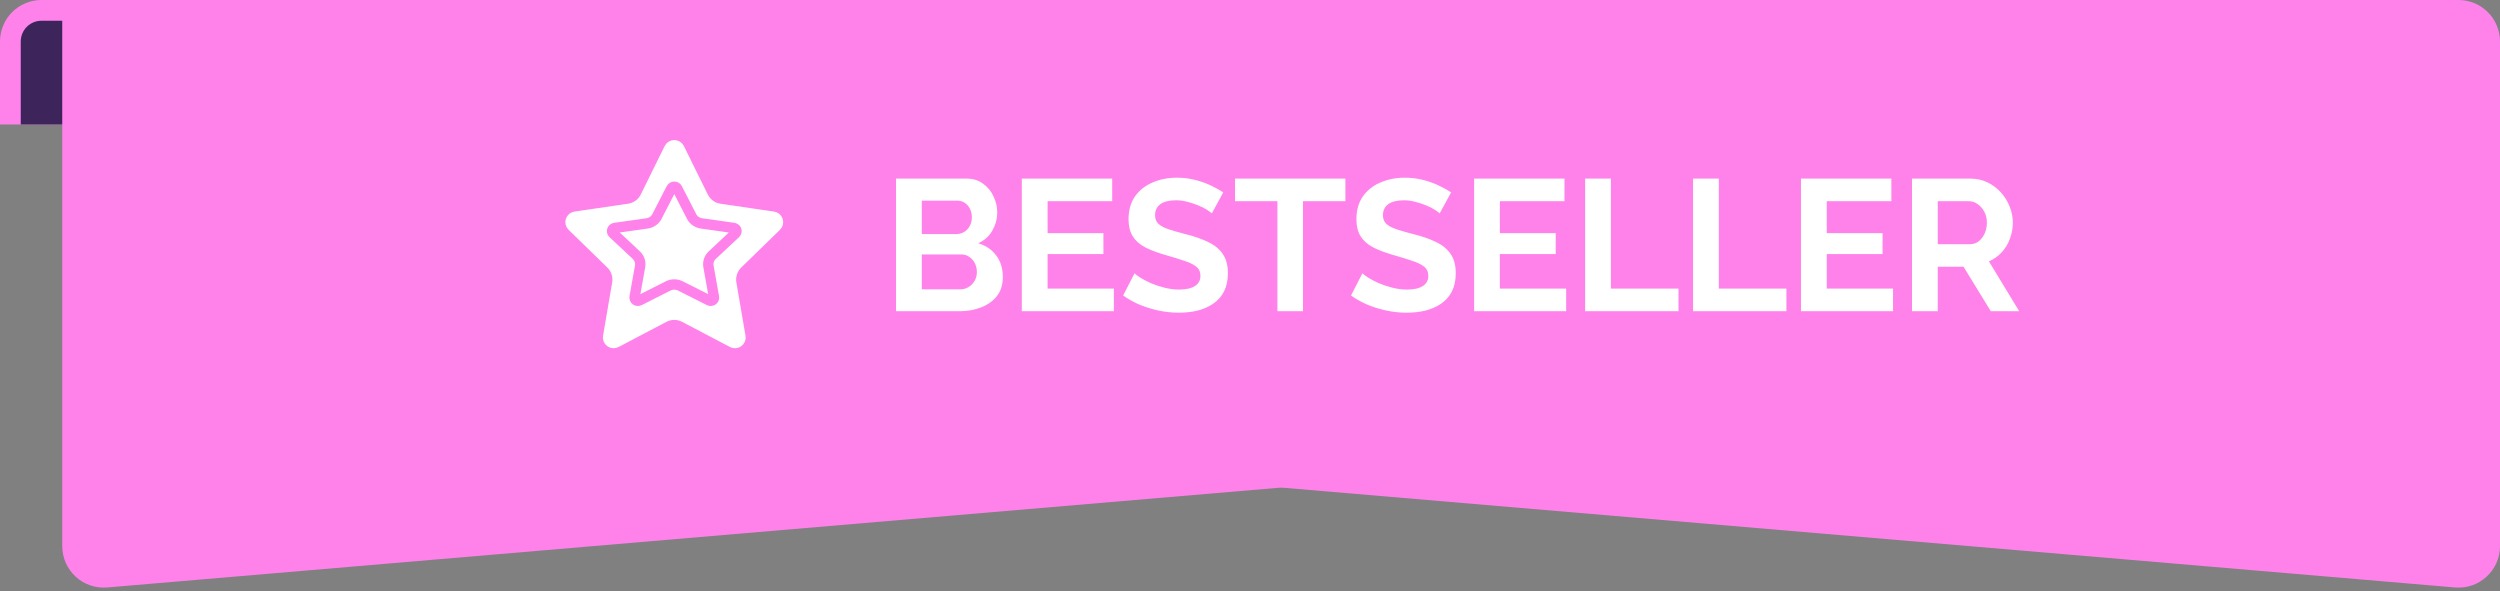 <svg width="241" height="57" viewBox="0 0 241 57" fill="none" xmlns="http://www.w3.org/2000/svg">
<rect x="0" y="0" width="241" height="57" fill="#808080" stroke="none"/>
<path d="M6 4C6 1.791 7.791 0 10 0H237C239.209 0 241 1.791 241 4V23.5V52.645C241 54.988 238.995 56.829 236.661 56.631L123.839 47.029C123.613 47.01 123.387 47.01 123.161 47.029L10.339 56.631C8.005 56.829 6 54.988 6 52.645V23.5V4Z" fill="#FF82EB"/>
<path d="M64.525 14.295C64.569 14.206 64.637 14.132 64.721 14.08C64.805 14.028 64.901 14 65 14C65.099 14 65.196 14.028 65.28 14.08C65.364 14.132 65.431 14.206 65.475 14.295L67.785 18.974C67.937 19.282 68.162 19.548 68.44 19.75C68.718 19.952 69.04 20.084 69.38 20.134L74.546 20.89C74.644 20.904 74.736 20.945 74.812 21.009C74.887 21.073 74.944 21.156 74.974 21.25C75.005 21.345 75.008 21.445 74.985 21.541C74.961 21.637 74.911 21.725 74.84 21.794L71.104 25.432C70.858 25.672 70.673 25.968 70.567 26.296C70.46 26.623 70.435 26.971 70.493 27.31L71.375 32.45C71.392 32.548 71.382 32.648 71.345 32.741C71.307 32.833 71.245 32.913 71.165 32.971C71.084 33.029 70.989 33.064 70.89 33.071C70.791 33.078 70.692 33.057 70.604 33.01L65.986 30.582C65.682 30.422 65.343 30.339 65 30.339C64.656 30.339 64.317 30.422 64.013 30.582L59.396 33.01C59.308 33.056 59.209 33.077 59.111 33.07C59.012 33.063 58.917 33.029 58.836 32.97C58.756 32.912 58.694 32.832 58.657 32.74C58.62 32.648 58.609 32.548 58.626 32.45L59.507 27.311C59.565 26.972 59.54 26.623 59.434 26.296C59.327 25.969 59.143 25.672 58.896 25.432L55.16 21.795C55.089 21.726 55.038 21.638 55.014 21.542C54.99 21.446 54.993 21.345 55.024 21.25C55.055 21.156 55.111 21.072 55.187 21.008C55.263 20.944 55.356 20.903 55.454 20.889L60.619 20.134C60.959 20.084 61.282 19.953 61.561 19.751C61.839 19.549 62.064 19.282 62.216 18.974L64.525 14.295Z" fill="white" stroke="white" stroke-linecap="round" stroke-linejoin="round"/>
<path d="M64.716 18.17C64.742 18.119 64.782 18.076 64.833 18.046C64.883 18.016 64.941 18 65.001 18C65.06 18 65.118 18.016 65.168 18.046C65.219 18.076 65.259 18.119 65.285 18.17L66.671 20.869C66.763 21.046 66.897 21.2 67.064 21.317C67.231 21.433 67.424 21.509 67.628 21.538L70.728 21.974C70.786 21.982 70.841 22.006 70.887 22.043C70.932 22.079 70.966 22.128 70.984 22.182C71.003 22.236 71.005 22.294 70.991 22.349C70.977 22.405 70.947 22.455 70.904 22.495L68.663 24.593C68.515 24.732 68.404 24.903 68.34 25.092C68.276 25.28 68.261 25.481 68.296 25.677L68.825 28.641C68.836 28.698 68.829 28.756 68.807 28.809C68.785 28.862 68.747 28.908 68.699 28.942C68.651 28.975 68.594 28.995 68.534 28.999C68.475 29.003 68.415 28.991 68.363 28.964L65.592 27.564C65.409 27.472 65.206 27.424 65 27.424C64.794 27.424 64.591 27.472 64.408 27.564L61.638 28.964C61.586 28.991 61.526 29.003 61.467 28.999C61.408 28.995 61.351 28.975 61.303 28.941C61.255 28.907 61.217 28.862 61.195 28.808C61.173 28.756 61.166 28.698 61.176 28.641L61.705 25.677C61.74 25.482 61.725 25.281 61.661 25.092C61.597 24.903 61.486 24.732 61.339 24.593L59.097 22.496C59.054 22.456 59.024 22.405 59.01 22.35C58.995 22.294 58.997 22.236 59.016 22.182C59.034 22.127 59.068 22.079 59.113 22.042C59.159 22.005 59.215 21.981 59.273 21.973L62.372 21.538C62.576 21.509 62.77 21.433 62.937 21.317C63.104 21.2 63.239 21.047 63.33 20.869L64.716 18.17Z" fill="white" stroke="#FF82EB" stroke-linecap="round" stroke-linejoin="round"/>
<path d="M96.673 26.706C96.673 27.426 96.487 28.032 96.115 28.524C95.743 29.004 95.239 29.37 94.603 29.622C93.979 29.874 93.295 30 92.551 30H86.377V17.22H93.217C93.817 17.22 94.333 17.382 94.765 17.706C95.209 18.018 95.545 18.426 95.773 18.93C96.013 19.422 96.133 19.938 96.133 20.478C96.133 21.09 95.977 21.672 95.665 22.224C95.353 22.776 94.897 23.184 94.297 23.448C95.029 23.664 95.605 24.054 96.025 24.618C96.457 25.182 96.673 25.878 96.673 26.706ZM94.171 26.238C94.171 25.914 94.105 25.626 93.973 25.374C93.841 25.11 93.661 24.906 93.433 24.762C93.217 24.606 92.965 24.528 92.677 24.528H88.861V27.894H92.551C92.851 27.894 93.121 27.822 93.361 27.678C93.613 27.522 93.811 27.318 93.955 27.066C94.099 26.814 94.171 26.538 94.171 26.238ZM88.861 19.344V22.566H92.173C92.449 22.566 92.701 22.5 92.929 22.368C93.157 22.236 93.337 22.05 93.469 21.81C93.613 21.57 93.685 21.282 93.685 20.946C93.685 20.622 93.619 20.34 93.487 20.1C93.367 19.86 93.199 19.674 92.983 19.542C92.779 19.41 92.545 19.344 92.281 19.344H88.861ZM107.377 27.822V30H98.503V17.22H107.215V19.398H100.987V22.476H106.369V24.492H100.987V27.822H107.377ZM116.82 20.568C116.736 20.484 116.58 20.37 116.352 20.226C116.136 20.082 115.866 19.944 115.542 19.812C115.23 19.68 114.888 19.566 114.516 19.47C114.144 19.362 113.766 19.308 113.382 19.308C112.71 19.308 112.2 19.434 111.852 19.686C111.516 19.938 111.348 20.292 111.348 20.748C111.348 21.096 111.456 21.372 111.672 21.576C111.888 21.78 112.212 21.954 112.644 22.098C113.076 22.242 113.616 22.398 114.264 22.566C115.104 22.77 115.83 23.022 116.442 23.322C117.066 23.61 117.54 23.994 117.864 24.474C118.2 24.942 118.368 25.566 118.368 26.346C118.368 27.03 118.242 27.618 117.99 28.11C117.738 28.59 117.39 28.98 116.946 29.28C116.502 29.58 115.998 29.802 115.434 29.946C114.87 30.078 114.27 30.144 113.634 30.144C112.998 30.144 112.362 30.078 111.726 29.946C111.09 29.814 110.478 29.628 109.89 29.388C109.302 29.136 108.762 28.836 108.27 28.488L109.368 26.346C109.476 26.454 109.668 26.598 109.944 26.778C110.22 26.946 110.556 27.12 110.952 27.3C111.348 27.468 111.78 27.612 112.248 27.732C112.716 27.852 113.19 27.912 113.67 27.912C114.342 27.912 114.852 27.798 115.2 27.57C115.548 27.342 115.722 27.018 115.722 26.598C115.722 26.214 115.584 25.914 115.308 25.698C115.032 25.482 114.648 25.296 114.156 25.14C113.664 24.972 113.082 24.792 112.41 24.6C111.606 24.372 110.934 24.12 110.394 23.844C109.854 23.556 109.452 23.196 109.188 22.764C108.924 22.332 108.792 21.792 108.792 21.144C108.792 20.268 108.996 19.536 109.404 18.948C109.824 18.348 110.388 17.898 111.096 17.598C111.804 17.286 112.59 17.13 113.454 17.13C114.054 17.13 114.618 17.196 115.146 17.328C115.686 17.46 116.19 17.634 116.658 17.85C117.126 18.066 117.546 18.3 117.918 18.552L116.82 20.568ZM129.695 19.398H125.609V30H123.143V19.398H119.057V17.22H129.695V19.398ZM138.787 20.568C138.703 20.484 138.547 20.37 138.319 20.226C138.103 20.082 137.833 19.944 137.509 19.812C137.197 19.68 136.855 19.566 136.483 19.47C136.111 19.362 135.733 19.308 135.349 19.308C134.677 19.308 134.167 19.434 133.819 19.686C133.483 19.938 133.315 20.292 133.315 20.748C133.315 21.096 133.423 21.372 133.639 21.576C133.855 21.78 134.179 21.954 134.611 22.098C135.043 22.242 135.583 22.398 136.231 22.566C137.071 22.77 137.797 23.022 138.409 23.322C139.033 23.61 139.507 23.994 139.831 24.474C140.167 24.942 140.335 25.566 140.335 26.346C140.335 27.03 140.209 27.618 139.957 28.11C139.705 28.59 139.357 28.98 138.913 29.28C138.469 29.58 137.965 29.802 137.401 29.946C136.837 30.078 136.237 30.144 135.601 30.144C134.965 30.144 134.329 30.078 133.693 29.946C133.057 29.814 132.445 29.628 131.857 29.388C131.269 29.136 130.729 28.836 130.237 28.488L131.335 26.346C131.443 26.454 131.635 26.598 131.911 26.778C132.187 26.946 132.523 27.12 132.919 27.3C133.315 27.468 133.747 27.612 134.215 27.732C134.683 27.852 135.157 27.912 135.637 27.912C136.309 27.912 136.819 27.798 137.167 27.57C137.515 27.342 137.689 27.018 137.689 26.598C137.689 26.214 137.551 25.914 137.275 25.698C136.999 25.482 136.615 25.296 136.123 25.14C135.631 24.972 135.049 24.792 134.377 24.6C133.573 24.372 132.901 24.12 132.361 23.844C131.821 23.556 131.419 23.196 131.155 22.764C130.891 22.332 130.759 21.792 130.759 21.144C130.759 20.268 130.963 19.536 131.371 18.948C131.791 18.348 132.355 17.898 133.063 17.598C133.771 17.286 134.557 17.13 135.421 17.13C136.021 17.13 136.585 17.196 137.113 17.328C137.653 17.46 138.157 17.634 138.625 17.85C139.093 18.066 139.513 18.3 139.885 18.552L138.787 20.568ZM150.978 27.822V30H142.104V17.22H150.816V19.398H144.588V22.476H149.97V24.492H144.588V27.822H150.978ZM152.807 30V17.22H155.291V27.822H161.807V30H152.807ZM163.21 30V17.22H165.694V27.822H172.21V30H163.21ZM182.488 27.822V30H173.614V17.22H182.326V19.398H176.098V22.476H181.48V24.492H176.098V27.822H182.488ZM184.317 30V17.22H189.969C190.557 17.22 191.097 17.34 191.589 17.58C192.093 17.82 192.525 18.144 192.885 18.552C193.257 18.96 193.539 19.416 193.731 19.92C193.935 20.424 194.037 20.94 194.037 21.468C194.037 22.008 193.941 22.53 193.749 23.034C193.569 23.526 193.305 23.958 192.957 24.33C192.609 24.702 192.201 24.99 191.733 25.194L194.649 30H191.913L189.285 25.716H186.801V30H184.317ZM186.801 23.538H189.915C190.227 23.538 190.503 23.448 190.743 23.268C190.983 23.076 191.175 22.824 191.319 22.512C191.463 22.2 191.535 21.852 191.535 21.468C191.535 21.06 191.451 20.706 191.283 20.406C191.115 20.094 190.899 19.848 190.635 19.668C190.383 19.488 190.107 19.398 189.807 19.398H186.801V23.538Z" fill="white"/>
<path d="M4 0H11V12H0V4C0 1.791 1.791 0 4 0Z" fill="#FF82EB"/>
<path d="M4 2H6V12H2V4C2 2.895 2.895 2 4 2Z" fill="#3D245B"/>
</svg>
